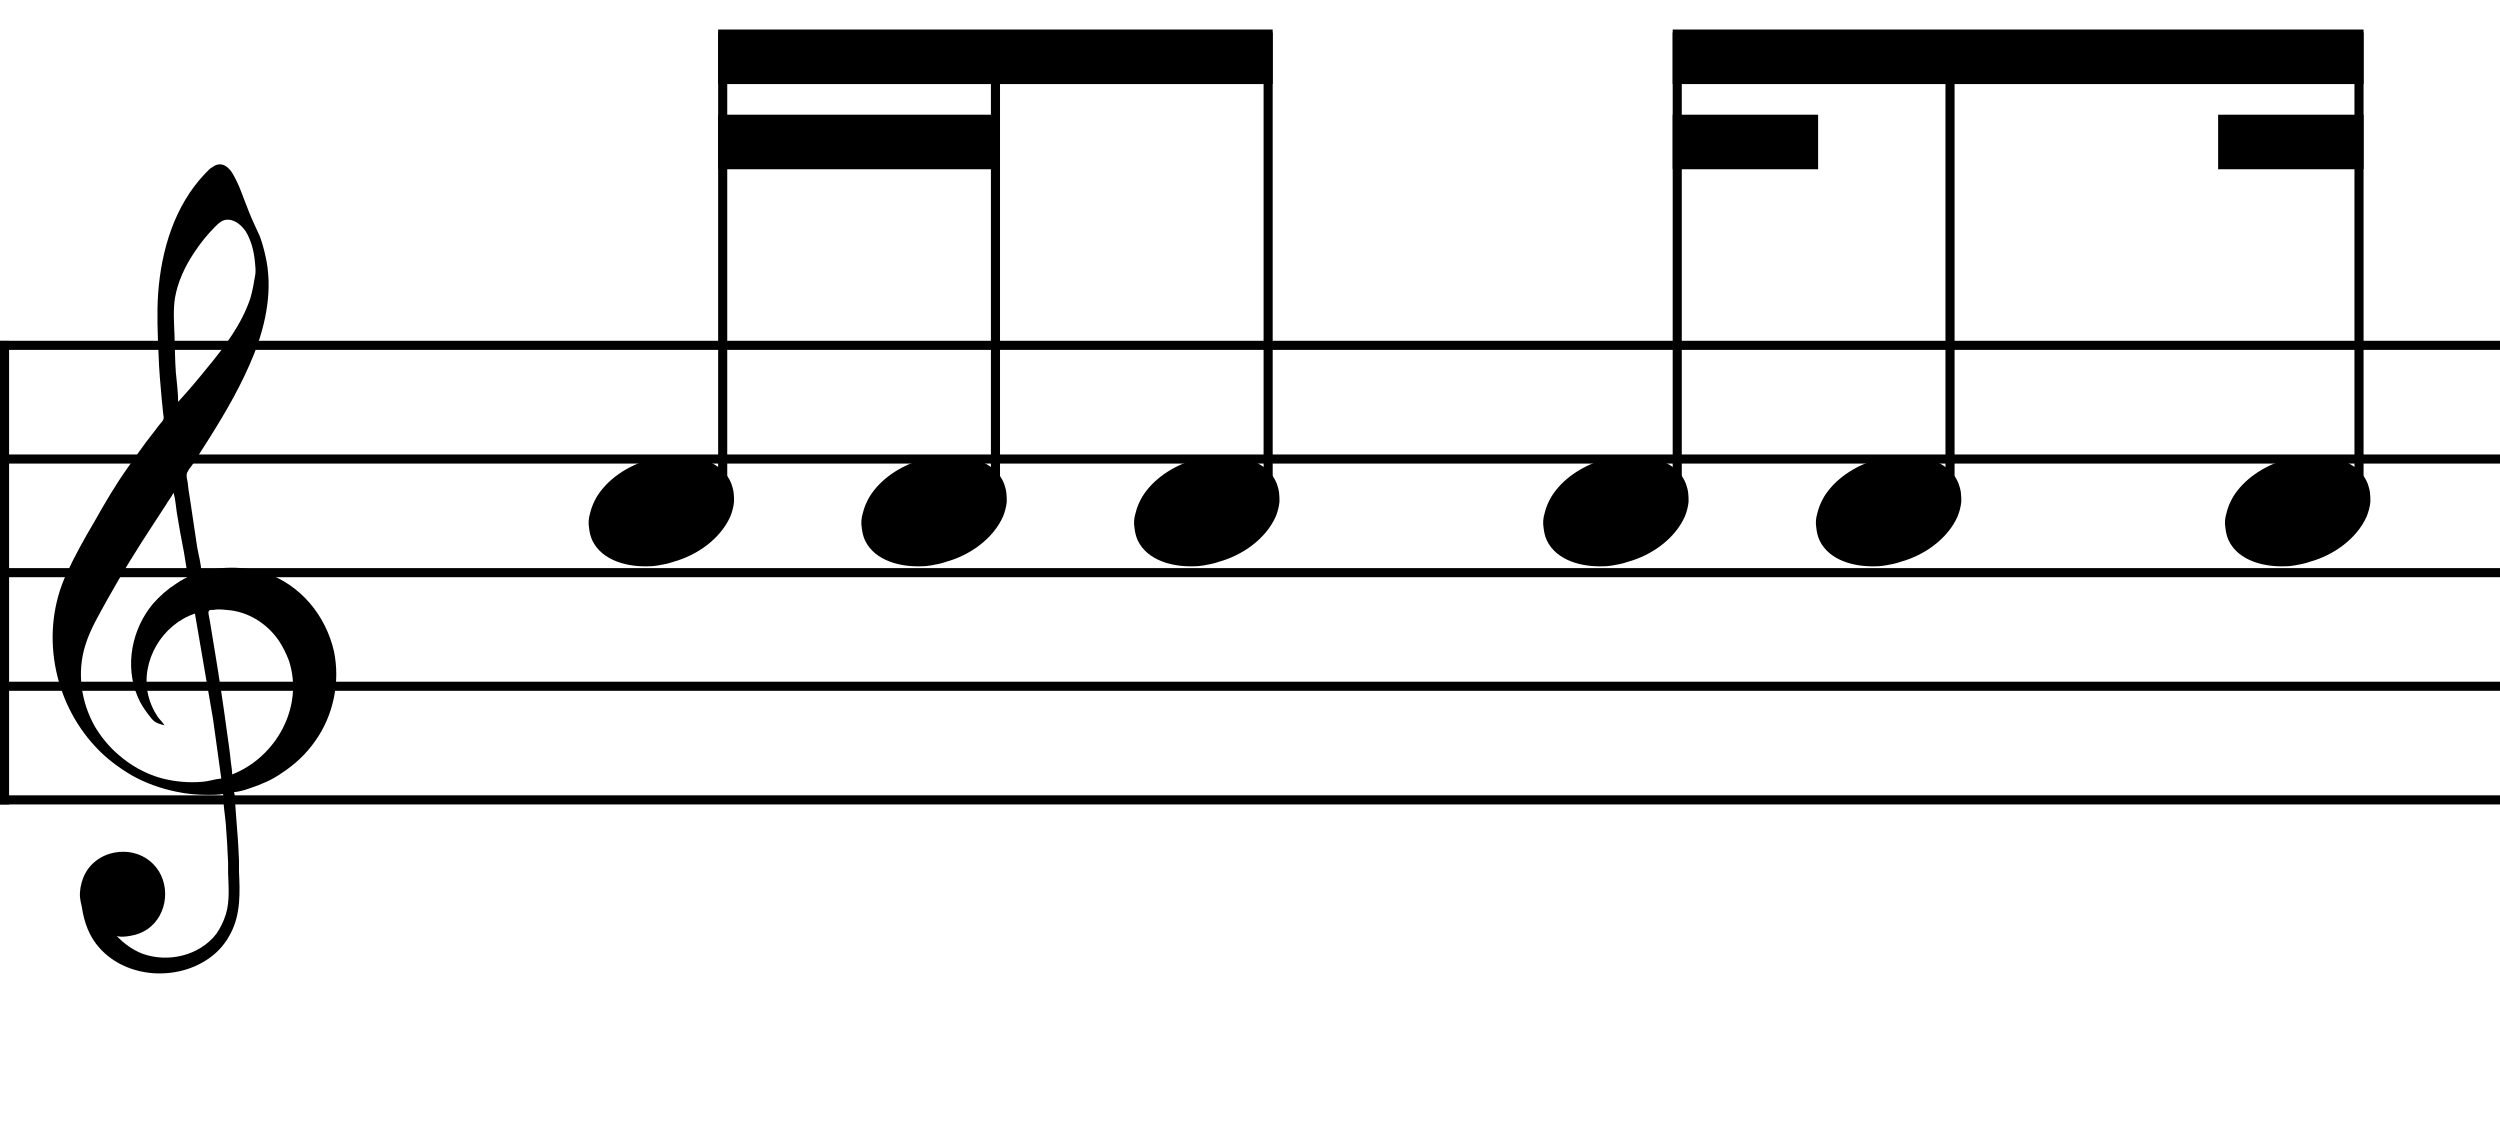 <?xml version='1.0' encoding='UTF-8'?>
<!-- This file was generated by dvisvgm 3.0.3 -->
<svg version='1.1' xmlns='http://www.w3.org/2000/svg' xmlns:xlink='http://www.w3.org/1999/xlink' width='109.59pt' height='49.81pt' viewBox='0 -49.81 109.59 49.81'>
<g id='page1'>
<g transform='matrix(1 0 0 -1 0 0)'>
<path d='M0 34.672H109.59' stroke='#000' fill='none' stroke-width='.399'/>
<path d='M0 29.688H109.59' stroke='#000' fill='none' stroke-width='.399' stroke-miterlimit='10'/>
<path d='M0 24.707H109.59' stroke='#000' fill='none' stroke-width='.399' stroke-miterlimit='10'/>
<path d='M0 19.727H109.59' stroke='#000' fill='none' stroke-width='.399' stroke-miterlimit='10'/>
<path d='M0 14.746H109.59' stroke='#000' fill='none' stroke-width='.399' stroke-miterlimit='10'/>
<path d='M.199 14.547V34.867' stroke='#000' fill='none' stroke-width='.399' stroke-miterlimit='10'/>
<path d='M9.78 15.005C9.78 14.567 9.859 14.129 9.899 13.691C9.939 13.133 9.979 12.556 9.999 11.998V11.54C10.018 10.942 10.078 10.305 9.899 9.727C9.799 9.409 9.66 9.13 9.481 8.871C8.724 7.895 7.33 7.596 6.214 8.014C5.776 8.194 5.438 8.453 5.119 8.771C5.318 8.731 5.537 8.751 5.736 8.791C5.995 8.831 6.234 8.93 6.453 9.07C7.389 9.707 7.509 11.141 6.712 11.938C5.796 12.854 4.123 12.556 3.645 11.321C3.545 11.062 3.486 10.763 3.506 10.484C3.525 10.345 3.545 10.205 3.585 10.066C3.685 9.389 3.904 8.751 4.382 8.233C5.577 6.919 7.768 6.799 9.182 7.815C9.58 8.094 9.899 8.473 10.118 8.911C10.556 9.747 10.517 10.703 10.477 11.599V12.078C10.457 12.516 10.437 12.974 10.397 13.412C10.377 13.77 10.337 14.129 10.317 14.488C10.297 14.687 10.317 14.906 10.258 15.085C10.497 15.105 10.756 15.185 10.975 15.264C11.453 15.424 11.931 15.623 12.349 15.922C12.927 16.3 13.424 16.758 13.823 17.336C14.62 18.451 14.918 19.925 14.639 21.259C14.281 22.833 13.166 24.188 11.612 24.705C11.154 24.845 10.656 24.924 10.178 24.924C9.859 24.924 9.56 24.904 9.242 24.825C9.102 24.805 8.963 24.785 8.823 24.725C8.823 25.084 8.704 25.462 8.644 25.821C8.545 26.538 8.425 27.235 8.326 27.952C8.286 28.191 8.246 28.43 8.226 28.669C8.206 28.768 8.166 28.928 8.186 29.028C8.186 29.087 8.246 29.147 8.266 29.207C8.326 29.306 8.405 29.386 8.465 29.485C8.704 29.864 8.963 30.262 9.202 30.641C9.939 31.816 10.616 32.991 11.134 34.286C11.672 35.64 11.971 37.174 11.632 38.608C11.572 38.887 11.492 39.165 11.393 39.444C11.233 39.803 11.054 40.161 10.915 40.52C10.676 41.097 10.497 41.715 10.178 42.233C10.038 42.452 9.799 42.671 9.521 42.591C9.441 42.571 9.381 42.532 9.322 42.492C9.202 42.432 9.102 42.312 9.003 42.213C7.648 40.799 7.071 38.847 6.931 36.935C6.872 36.058 6.912 35.142 6.951 34.266C6.971 33.608 7.031 32.951 7.091 32.294C7.111 32.095 7.131 31.915 7.15 31.716C7.15 31.637 7.19 31.537 7.17 31.457C7.15 31.358 7.071 31.298 7.011 31.218C6.892 31.079 6.792 30.92 6.673 30.78C6.294 30.302 5.955 29.804 5.597 29.306C5.059 28.549 4.581 27.733 4.123 26.916C3.685 26.179 3.267 25.422 2.908 24.646C1.753 22.136 2.31 19.088 4.183 17.077C4.641 16.579 5.198 16.161 5.776 15.822C6.374 15.483 7.051 15.244 7.728 15.105C8.186 15.005 8.644 14.966 9.122 14.966C9.341 14.966 9.56 14.966 9.78 15.005ZM7.808 32.194C7.808 32.633 7.748 33.051 7.708 33.489C7.668 34.047 7.668 34.604 7.648 35.162C7.628 35.68 7.589 36.218 7.668 36.736C7.788 37.453 8.107 38.13 8.505 38.727C8.764 39.126 9.082 39.524 9.421 39.862C9.58 40.022 9.74 40.181 9.979 40.181C10.317 40.181 10.596 39.922 10.775 39.663C11.014 39.265 11.134 38.787 11.174 38.329C11.194 38.15 11.214 37.97 11.194 37.791C11.134 37.432 11.074 37.074 10.975 36.736C10.596 35.6 9.859 34.624 9.102 33.708C8.684 33.19 8.266 32.692 7.808 32.194ZM7.21 18.013C7.131 18.152 7.011 18.252 6.912 18.391C6.712 18.69 6.573 19.009 6.493 19.348C6.155 20.841 7.111 22.435 8.545 22.913L9.341 18.272L9.7 15.683C9.441 15.663 9.162 15.563 8.903 15.543C8.286 15.483 7.648 15.543 7.051 15.703C6.354 15.902 5.716 16.26 5.178 16.738C4.78 17.077 4.442 17.495 4.163 17.953C3.545 19.049 3.366 20.343 3.744 21.538C3.964 22.255 4.382 22.933 4.74 23.59C5.338 24.665 5.995 25.721 6.673 26.757C6.872 27.056 7.071 27.374 7.27 27.673C7.369 27.852 7.509 28.012 7.608 28.211C7.688 27.932 7.708 27.633 7.748 27.354C7.848 26.757 7.947 26.179 8.067 25.582C8.107 25.343 8.146 25.084 8.186 24.845C8.206 24.765 8.266 24.626 8.226 24.546C8.206 24.486 8.126 24.466 8.087 24.446C7.967 24.387 7.848 24.307 7.728 24.227C7.35 23.988 7.011 23.689 6.712 23.351C5.776 22.235 5.457 20.622 6.035 19.268C6.155 18.969 6.334 18.71 6.533 18.451C6.612 18.352 6.692 18.232 6.792 18.172C6.912 18.093 7.071 18.053 7.21 18.013ZM10.178 15.862C10.178 16.041 10.138 16.24 10.118 16.419C10.078 16.838 10.018 17.236 9.959 17.654C9.799 18.849 9.62 20.044 9.421 21.24C9.341 21.678 9.282 22.136 9.202 22.574C9.182 22.674 9.162 22.793 9.142 22.893C9.142 22.933 9.122 22.992 9.162 23.032C9.202 23.092 9.282 23.072 9.341 23.072C9.541 23.112 9.74 23.092 9.939 23.072C10.875 23.012 11.712 22.474 12.229 21.718C12.409 21.439 12.548 21.16 12.668 20.841C13.325 18.829 12.11 16.619 10.178 15.862Z'/>
<path d='M31.68 27.398V48.387' stroke='#000' fill='none' stroke-width='.399' stroke-miterlimit='10'/>
<path d='M29.428 29.847C29.07 29.787 28.711 29.747 28.353 29.628C27.496 29.369 26.64 28.811 26.162 28.035C26.022 27.795 25.923 27.556 25.863 27.297C25.803 27.098 25.784 26.879 25.823 26.66C25.843 26.481 25.883 26.301 25.963 26.122C26.401 25.206 27.556 24.947 28.472 24.987C28.612 24.987 28.731 25.007 28.871 25.027C29.09 25.067 29.309 25.106 29.528 25.186C30.544 25.465 31.58 26.182 32.018 27.178C32.097 27.377 32.157 27.596 32.177 27.815C32.177 27.955 32.177 28.094 32.157 28.234S32.097 28.493 32.058 28.612C31.739 29.429 30.843 29.747 30.046 29.827C29.847 29.847 29.628 29.867 29.428 29.847Z'/>
<path d='M31.48 43.586H43.836' stroke='#000' fill='none' stroke-width='2.391' stroke-miterlimit='10'/>
<path d='M43.637 27.398V48.387' stroke='#000' fill='none' stroke-width='.399' stroke-miterlimit='10'/>
<path d='M41.383 29.847C41.025 29.787 40.666 29.747 40.308 29.628C39.451 29.369 38.595 28.811 38.117 28.035C37.977 27.795 37.878 27.556 37.818 27.297C37.758 27.098 37.739 26.879 37.778 26.66C37.798 26.481 37.838 26.301 37.918 26.122C38.356 25.206 39.511 24.947 40.427 24.987C40.567 24.987 40.686 25.007 40.826 25.027C41.045 25.067 41.264 25.106 41.483 25.186C42.499 25.465 43.535 26.182 43.973 27.178C44.052 27.377 44.112 27.596 44.132 27.815C44.132 27.955 44.132 28.094 44.112 28.234S44.052 28.493 44.013 28.612C43.694 29.429 42.798 29.747 42.001 29.827C41.802 29.847 41.583 29.867 41.383 29.847Z'/>
<path d='M31.48 47.32H55.789' stroke='#000' fill='none' stroke-width='2.391' stroke-miterlimit='10'/>
<path d='M55.59 27.398V48.387' stroke='#000' fill='none' stroke-width='.399' stroke-miterlimit='10'/>
<path d='M53.338 29.847C52.98 29.787 52.621 29.747 52.263 29.628C51.406 29.369 50.55 28.811 50.072 28.035C49.932 27.795 49.833 27.556 49.773 27.297C49.713 27.098 49.694 26.879 49.733 26.66C49.753 26.481 49.793 26.301 49.873 26.122C50.311 25.206 51.466 24.947 52.382 24.987C52.522 24.987 52.641 25.007 52.781 25.027C53 25.067 53.219 25.106 53.438 25.186C54.454 25.465 55.49 26.182 55.928 27.178C56.007 27.377 56.067 27.596 56.087 27.815C56.087 27.955 56.087 28.094 56.067 28.234S56.007 28.493 55.968 28.612C55.649 29.429 54.753 29.747 53.956 29.827C53.757 29.847 53.538 29.867 53.338 29.847Z'/>
<path d='M73.324 43.586H79.699' stroke='#000' fill='none' stroke-width='2.391' stroke-miterlimit='10'/>
<path d='M73.523 27.398V48.387' stroke='#000' fill='none' stroke-width='.399' stroke-miterlimit='10'/>
<path d='M71.271 29.847C70.913 29.787 70.554 29.747 70.196 29.628C69.339 29.369 68.483 28.811 68.005 28.035C67.865 27.795 67.766 27.556 67.706 27.297C67.646 27.098 67.627 26.879 67.666 26.66C67.686 26.481 67.726 26.301 67.806 26.122C68.244 25.206 69.399 24.947 70.315 24.987C70.455 24.987 70.574 25.007 70.714 25.027C70.933 25.067 71.152 25.106 71.371 25.186C72.387 25.465 73.423 26.182 73.861 27.178C73.94 27.377 74 27.596 74.02 27.815C74.02 27.955 74.02 28.094 74 28.234S73.94 28.493 73.901 28.612C73.582 29.429 72.686 29.747 71.889 29.827C71.69 29.847 71.471 29.867 71.271 29.847Z'/>
<path d='M85.481 27.398V48.387' stroke='#000' fill='none' stroke-width='.399' stroke-miterlimit='10'/>
<path d='M83.226 29.847C82.868 29.787 82.509 29.747 82.151 29.628C81.294 29.369 80.438 28.811 79.96 28.035C79.82 27.795 79.721 27.556 79.661 27.297C79.601 27.098 79.582 26.879 79.621 26.66C79.641 26.481 79.681 26.301 79.761 26.122C80.199 25.206 81.354 24.947 82.27 24.987C82.41 24.987 82.529 25.007 82.669 25.027C82.888 25.067 83.107 25.106 83.326 25.186C84.342 25.465 85.378 26.182 85.816 27.178C85.895 27.377 85.955 27.596 85.975 27.815C85.975 27.955 85.975 28.094 85.955 28.234S85.895 28.493 85.856 28.612C85.537 29.429 84.641 29.747 83.844 29.827C83.645 29.847 83.426 29.867 83.226 29.847Z'/>
<path d='M97.234 43.586H103.609' stroke='#000' fill='none' stroke-width='2.391' stroke-miterlimit='10'/>
<path d='M73.324 47.32H103.609' stroke='#000' fill='none' stroke-width='2.391' stroke-miterlimit='10'/>
<path d='M103.41 27.398V48.387' stroke='#000' fill='none' stroke-width='.399' stroke-miterlimit='10'/>
<path d='M101.159 29.847C100.801 29.787 100.442 29.747 100.084 29.628C99.227 29.369 98.371 28.811 97.893 28.035C97.753 27.795 97.654 27.556 97.594 27.297C97.534 27.098 97.515 26.879 97.554 26.66C97.574 26.481 97.614 26.301 97.694 26.122C98.132 25.206 99.287 24.947 100.203 24.987C100.343 24.987 100.462 25.007 100.602 25.027C100.821 25.067 101.04 25.106 101.259 25.186C102.275 25.465 103.311 26.182 103.749 27.178C103.828 27.377 103.888 27.596 103.908 27.815C103.908 27.955 103.908 28.094 103.888 28.234S103.828 28.493 103.789 28.612C103.47 29.429 102.574 29.747 101.777 29.827C101.578 29.847 101.359 29.867 101.159 29.847Z'/>
</g>
</g>
</svg>